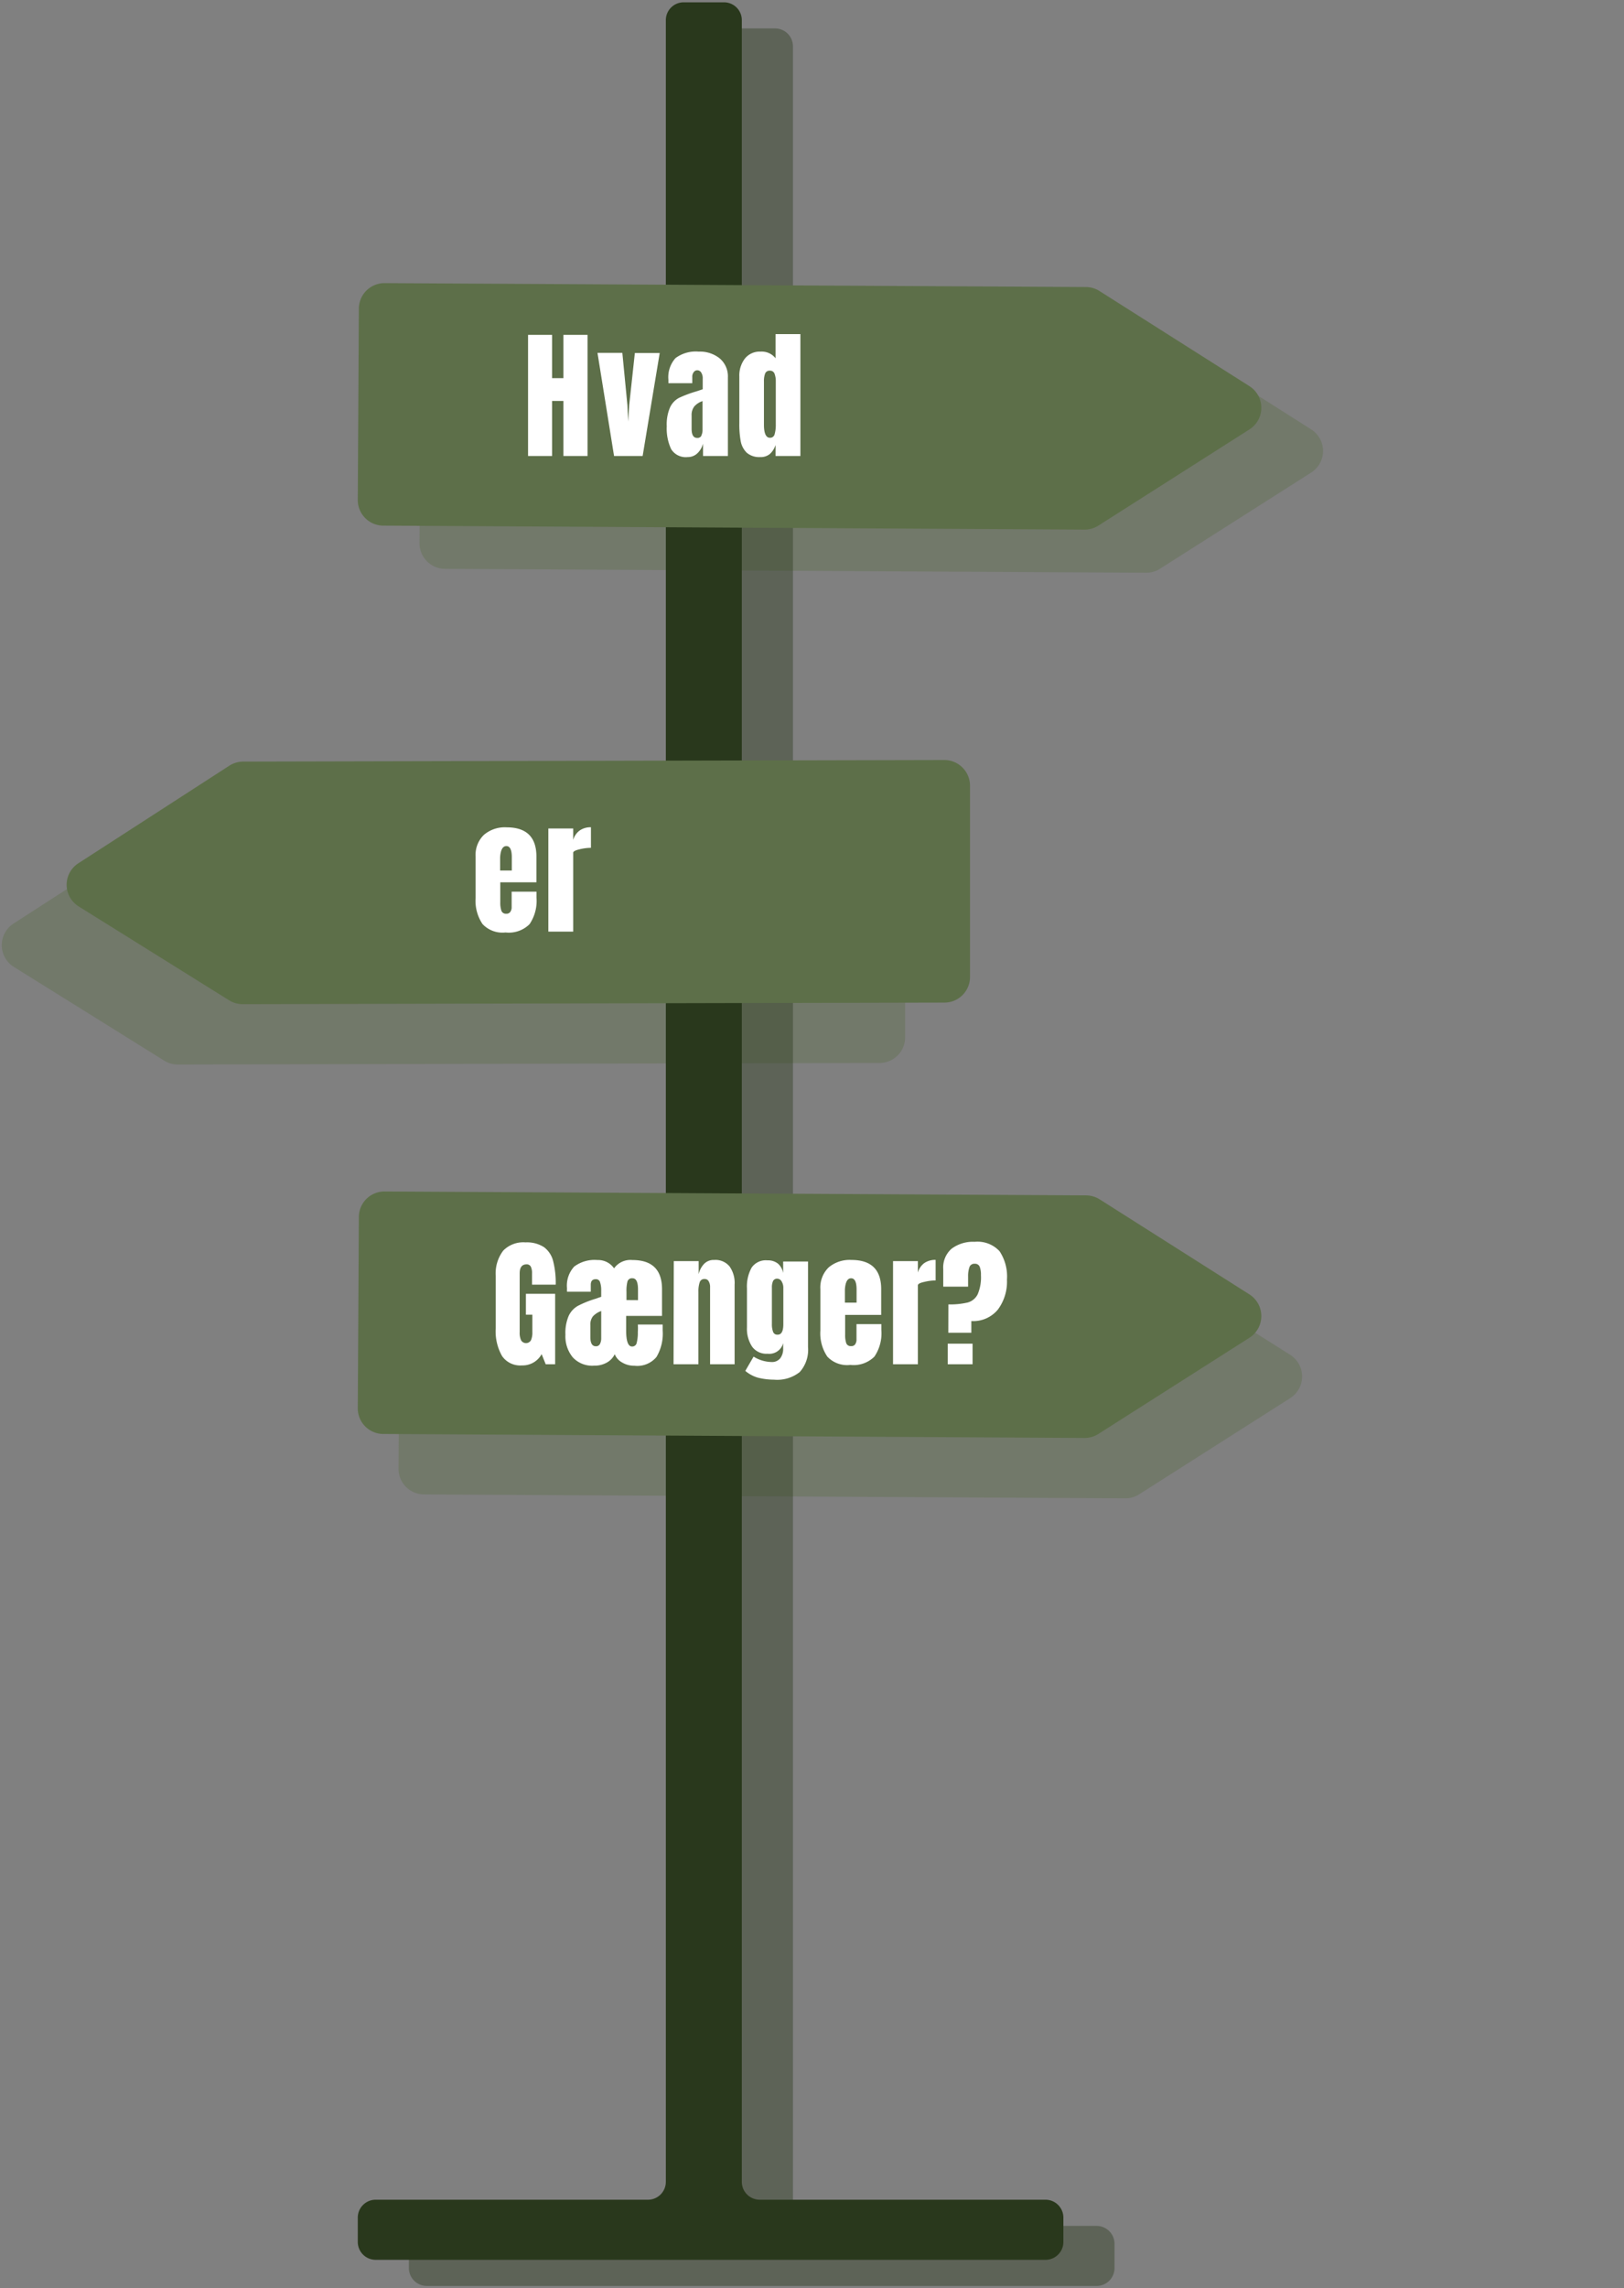 <svg id="Layer_1" data-name="Layer 1" xmlns="http://www.w3.org/2000/svg" width="196" height="276" viewBox="0 0 196 276"><rect x="0" y="0" width="196" height="276" fill="#808080" stroke="none"/><defs><style>.cls-1,.cls-4{fill:#5d6f49;}.cls-1,.cls-3{opacity:0.41;}.cls-2{fill:#29381c;}.cls-5{fill:#fff;}</style></defs><path id="Path_24" data-name="Path 24" class="cls-1" d="M50.76,42.42,50.63,65.5a3.09,3.09,0,0,0,3.07,3.11l84.63.47A3.06,3.06,0,0,0,140,68.6L158.24,57a3.08,3.08,0,0,0,0-5.21L140.15,40.31a3,3,0,0,0-1.63-.48l-84.66-.48A3.09,3.09,0,0,0,50.76,42.42Z"/><path id="Path_24-2" data-name="Path 24" class="cls-1" d="M109.24,125.12l0-23.08a3.09,3.09,0,0,0-3.1-3.08l-84.63.18a3.14,3.14,0,0,0-1.67.5L1.65,111.39a3.09,3.09,0,0,0,0,5.22l18.17,11.32a3.07,3.07,0,0,0,1.64.47l84.66-.19A3.09,3.09,0,0,0,109.24,125.12Z"/><path id="Path_24-3" data-name="Path 24" class="cls-1" d="M48.23,154.06l-.13,23.08a3.09,3.09,0,0,0,3.08,3.11l84.63.47a3,3,0,0,0,1.67-.48l18.24-11.61a3.09,3.09,0,0,0,0-5.21L137.63,152a3.08,3.08,0,0,0-1.64-.48L51.34,151A3.09,3.09,0,0,0,48.23,154.06Z"/><g id="Group_21" data-name="Group 21"><g id="Group_7" data-name="Group 7"><path id="Path_21" data-name="Path 21" class="cls-2" d="M43.18,267.48v2.93a2.16,2.16,0,0,0,2.16,2.16h80.84a2.16,2.16,0,0,0,2.16-2.16v-2.93a2.16,2.16,0,0,0-2.16-2.16H91.69a2.16,2.16,0,0,1-2.16-2.15V2.43A2.15,2.15,0,0,0,87.38.28H82.51a2.15,2.15,0,0,0-2.15,2.15V263.17a2.16,2.16,0,0,1-2.16,2.15H45.34A2.16,2.16,0,0,0,43.18,267.48Z"/></g><g id="Group_7-2" data-name="Group 7" class="cls-3"><path id="Path_21-2" data-name="Path 21" class="cls-2" d="M49.35,270.63v2.94a2.16,2.16,0,0,0,2.16,2.15h80.84a2.16,2.16,0,0,0,2.16-2.15v-2.94a2.16,2.16,0,0,0-2.16-2.15H97.86a2.16,2.16,0,0,1-2.16-2.16V5.59a2.16,2.16,0,0,0-2.15-2.16H88.68a2.16,2.16,0,0,0-2.15,2.16V266.32a2.16,2.16,0,0,1-2.16,2.16H51.51A2.16,2.16,0,0,0,49.35,270.63Z"/></g></g><path id="Path_24-4" data-name="Path 24" class="cls-4" d="M117.07,117.83l0-23.07a3.1,3.1,0,0,0-3.1-3.09l-84.63.19a3.11,3.11,0,0,0-1.67.5L9.48,104.11a3.08,3.08,0,0,0,0,5.21l18.17,11.33a3.09,3.09,0,0,0,1.64.47l84.66-.19A3.09,3.09,0,0,0,117.07,117.83Z"/><path id="Path_24-5" data-name="Path 24" class="cls-4" d="M43.31,146.78l-.13,23.08a3.09,3.09,0,0,0,3.08,3.1l84.63.48a3.09,3.09,0,0,0,1.67-.48l18.24-11.61a3.1,3.1,0,0,0,0-5.22l-18.08-11.47a3.17,3.17,0,0,0-1.64-.48l-84.65-.47A3.09,3.09,0,0,0,43.31,146.78Z"/><path id="Path_24-6" data-name="Path 24" class="cls-4" d="M43.31,37.22,43.18,60.3a3.09,3.09,0,0,0,3.08,3.1l84.63.48a3.09,3.09,0,0,0,1.67-.48L150.8,51.79a3.09,3.09,0,0,0,0-5.21L132.71,35.11a3.09,3.09,0,0,0-1.64-.49l-84.65-.47A3.09,3.09,0,0,0,43.31,37.22Z"/><path class="cls-5" d="M63.73,55V40.39h2.9v5.22H68V40.39h2.91V55H68V48.36H66.63V55Z"/><path class="cls-5" d="M74.11,55l-2-12.44h3l.61,6.29.1,2,.12-2,.68-6.27h3L77.56,55Z"/><path class="cls-5" d="M81,54.17a5.83,5.83,0,0,1-.53-2.75,5.16,5.16,0,0,1,.38-2.24A2.48,2.48,0,0,1,81.93,48,14.16,14.16,0,0,1,84,47.22l.81-.27V45.68a1.28,1.28,0,0,0-.19-.76.56.56,0,0,0-.47-.26.52.52,0,0,0-.42.22.89.89,0,0,0-.18.59v.75H80.67v-.41a3.44,3.44,0,0,1,.86-2.62,4.11,4.11,0,0,1,2.8-.78,3.81,3.81,0,0,1,2.52.81,2.83,2.83,0,0,1,1,2.29V55h-3V53.51a2.47,2.47,0,0,1-.71,1.19,1.66,1.66,0,0,1-1.15.43A2.07,2.07,0,0,1,81,54.17Zm3.64-1.63a1.47,1.47,0,0,0,.15-.69V48.38a2.24,2.24,0,0,0-1,.65,1.67,1.67,0,0,0-.32,1.08v1.6c0,.74.22,1.11.67,1.11A.52.52,0,0,0,84.66,52.54Z"/><path class="cls-5" d="M90.13,54.61a2.6,2.6,0,0,1-.73-1.38,11.08,11.08,0,0,1-.17-2.2l0-5.61a3.37,3.37,0,0,1,.67-2.17,2.29,2.29,0,0,1,1.9-.84,2.12,2.12,0,0,1,1.8.8V40.3h3V55h-3V53.67a2.44,2.44,0,0,1-.69,1.09,1.73,1.73,0,0,1-1.17.37A2.31,2.31,0,0,1,90.13,54.61Zm3.36-2.24a4.05,4.05,0,0,0,.14-1.17V46a2.5,2.5,0,0,0-.15-.92.56.56,0,0,0-.55-.37.57.57,0,0,0-.59.35,2.62,2.62,0,0,0-.14.94v5.24c0,1,.24,1.56.71,1.56A.55.55,0,0,0,93.49,52.37Z"/><path class="cls-5" d="M60.6,163.57a6,6,0,0,1-.77-3.37v-6.29a4.54,4.54,0,0,1,.9-3.06,3.38,3.38,0,0,1,2.69-1,3.8,3.8,0,0,1,2.24.58,3,3,0,0,1,1.1,1.68,10.68,10.68,0,0,1,.31,2.84H64.21V153.6a1.79,1.79,0,0,0-.14-.81.54.54,0,0,0-.52-.29c-.55,0-.83.36-.83,1.09v7.07a2.19,2.19,0,0,0,.17,1,.69.69,0,0,0,1.19,0,2.34,2.34,0,0,0,.17-1v-2.09h-.78v-2.52H67v8.5H65.86l-.49-1.22A2.61,2.61,0,0,1,63,164.69,2.67,2.67,0,0,1,60.6,163.57Z"/><path class="cls-5" d="M69.13,163.72a4,4,0,0,1-.89-2.74,5.23,5.23,0,0,1,.4-2.28,2.71,2.71,0,0,1,1.1-1.19,12.38,12.38,0,0,1,2.14-.86l.68-.24v0l0-.76a3,3,0,0,0-.14-1,.5.5,0,0,0-.51-.36c-.41,0-.61.22-.61.68v.83H68.43a2.89,2.89,0,0,1,0-.41,3.39,3.39,0,0,1,.87-2.62,4.09,4.09,0,0,1,2.81-.79,2.33,2.33,0,0,1,2,1,2.43,2.43,0,0,1,2.21-1c2.39,0,3.58,1.17,3.58,3.53v.9q0,1.89,0,2.31H75.57v1.76c0,1.29.24,1.93.71,1.93a.55.55,0,0,0,.57-.47,4.94,4.94,0,0,0,.13-1.28,7,7,0,0,0,0-.9h3v.72a5.52,5.52,0,0,1-.75,3.19,3,3,0,0,1-2.65,1.06,2.83,2.83,0,0,1-1.49-.39,2,2,0,0,1-.9-1,2.26,2.26,0,0,1-.94,1,3,3,0,0,1-1.55.38A3.2,3.2,0,0,1,69.13,163.72Zm3.28-1.62a1.47,1.47,0,0,0,.15-.69v-3.28a2.49,2.49,0,0,0-1,.64,1.6,1.6,0,0,0-.31,1.06v1.44q0,1.11.66,1.11A.52.52,0,0,0,72.41,162.1ZM77,156.82v-1.29q0-1.35-.66-1.35a.56.56,0,0,0-.61.38,4.53,4.53,0,0,0-.12,1.25v1Z"/><path class="cls-5" d="M81.32,152.11h3v1.58a2.68,2.68,0,0,1,.65-1.24,1.6,1.6,0,0,1,1.22-.48,2.2,2.2,0,0,1,1.86.78,3.45,3.45,0,0,1,.61,2.2v9.6H85.7v-9.3a1.35,1.35,0,0,0-.16-.69.52.52,0,0,0-.5-.29.57.57,0,0,0-.6.41,3.4,3.4,0,0,0-.15,1.12v8.75h-3Z"/><path class="cls-5" d="M91.44,166.16a4.14,4.14,0,0,1-1.49-.81l1-1.72a4.24,4.24,0,0,0,2.16.65,1.27,1.27,0,0,0,1.05-.44,1.88,1.88,0,0,0,.36-1.21V162a1.73,1.73,0,0,1-1.89,1.28,2.11,2.11,0,0,1-1.87-.87,3.92,3.92,0,0,1-.61-2.31v-4.68a4.71,4.71,0,0,1,.56-2.52,2.07,2.07,0,0,1,1.92-.88,1.91,1.91,0,0,1,1.27.4,2,2,0,0,1,.62,1.13v-1.39h3v10.33a4,4,0,0,1-1,3,4.37,4.37,0,0,1-3.1.92A8.1,8.1,0,0,1,91.44,166.16Zm3.1-6.44v-4.43a1.45,1.45,0,0,0-.2-.72.62.62,0,0,0-.51-.34.54.54,0,0,0-.53.28,1.84,1.84,0,0,0-.14.78v4.43a2.52,2.52,0,0,0,.14.91.52.52,0,0,0,.54.35C94.31,161,94.54,160.56,94.54,159.72Z"/><path class="cls-5" d="M99.85,163.63a5,5,0,0,1-.84-3.14v-5a3.37,3.37,0,0,1,1-2.62,3.93,3.93,0,0,1,2.75-.9q3.59,0,3.59,3.52v.9c0,.91,0,1.65,0,2.21H102V161a3.05,3.05,0,0,0,.13,1,.56.56,0,0,0,.58.36.55.55,0,0,0,.49-.2,1.06,1.06,0,0,0,.17-.47c0-.17,0-.43,0-.77v-1.21h3v.72a5,5,0,0,1-.84,3.2,3.55,3.55,0,0,1-2.9,1A3.27,3.27,0,0,1,99.85,163.63Zm3.53-6.51v-1.59q0-1.35-.66-1.35t-.75,1.35v1.59Z"/><path class="cls-5" d="M107.78,152.11h3v1.38a2.12,2.12,0,0,1,.77-1.14,2.33,2.33,0,0,1,1.37-.39v2.48a6,6,0,0,0-1.38.18c-.51.11-.76.25-.76.41v9.52h-3Z"/><path class="cls-5" d="M114.46,157.33a9.17,9.17,0,0,0,2.34-.23,1.9,1.9,0,0,0,1.2-1,5.22,5.22,0,0,0,.39-2.31,2.64,2.64,0,0,0-.15-1,.6.6,0,0,0-.61-.36.61.61,0,0,0-.63.41,3.35,3.35,0,0,0-.16,1.13v1.22h-3v-2.11a3,3,0,0,1,1-2.46,4.3,4.3,0,0,1,2.79-.84,3.62,3.62,0,0,1,3,1.13,5.47,5.47,0,0,1,.9,3.43,5.64,5.64,0,0,1-1.1,3.62,3.85,3.85,0,0,1-3.2,1.38v1.41h-2.78Zm-.08,7.22v-2.48h3v2.48Z"/><path class="cls-5" d="M58.24,111.46a5,5,0,0,1-.84-3.15v-5a3.35,3.35,0,0,1,1-2.61,3.88,3.88,0,0,1,2.75-.91c2.39,0,3.59,1.18,3.59,3.52v.9c0,.91,0,1.65,0,2.21H60.38v2.42a3,3,0,0,0,.13,1,.57.57,0,0,0,.58.37.56.56,0,0,0,.49-.21,1,1,0,0,0,.17-.47c0-.17,0-.43,0-.77v-1.21h3v.72a5,5,0,0,1-.84,3.2,3.55,3.55,0,0,1-2.9,1A3.3,3.3,0,0,1,58.24,111.46ZM61.77,105v-1.6q0-1.35-.66-1.35t-.75,1.35V105Z"/><path class="cls-5" d="M66.18,99.93h3v1.38a2.11,2.11,0,0,1,.77-1.13,2.27,2.27,0,0,1,1.37-.4v2.48a6,6,0,0,0-1.38.18c-.51.12-.76.26-.76.41v9.52h-3Z"/></svg>